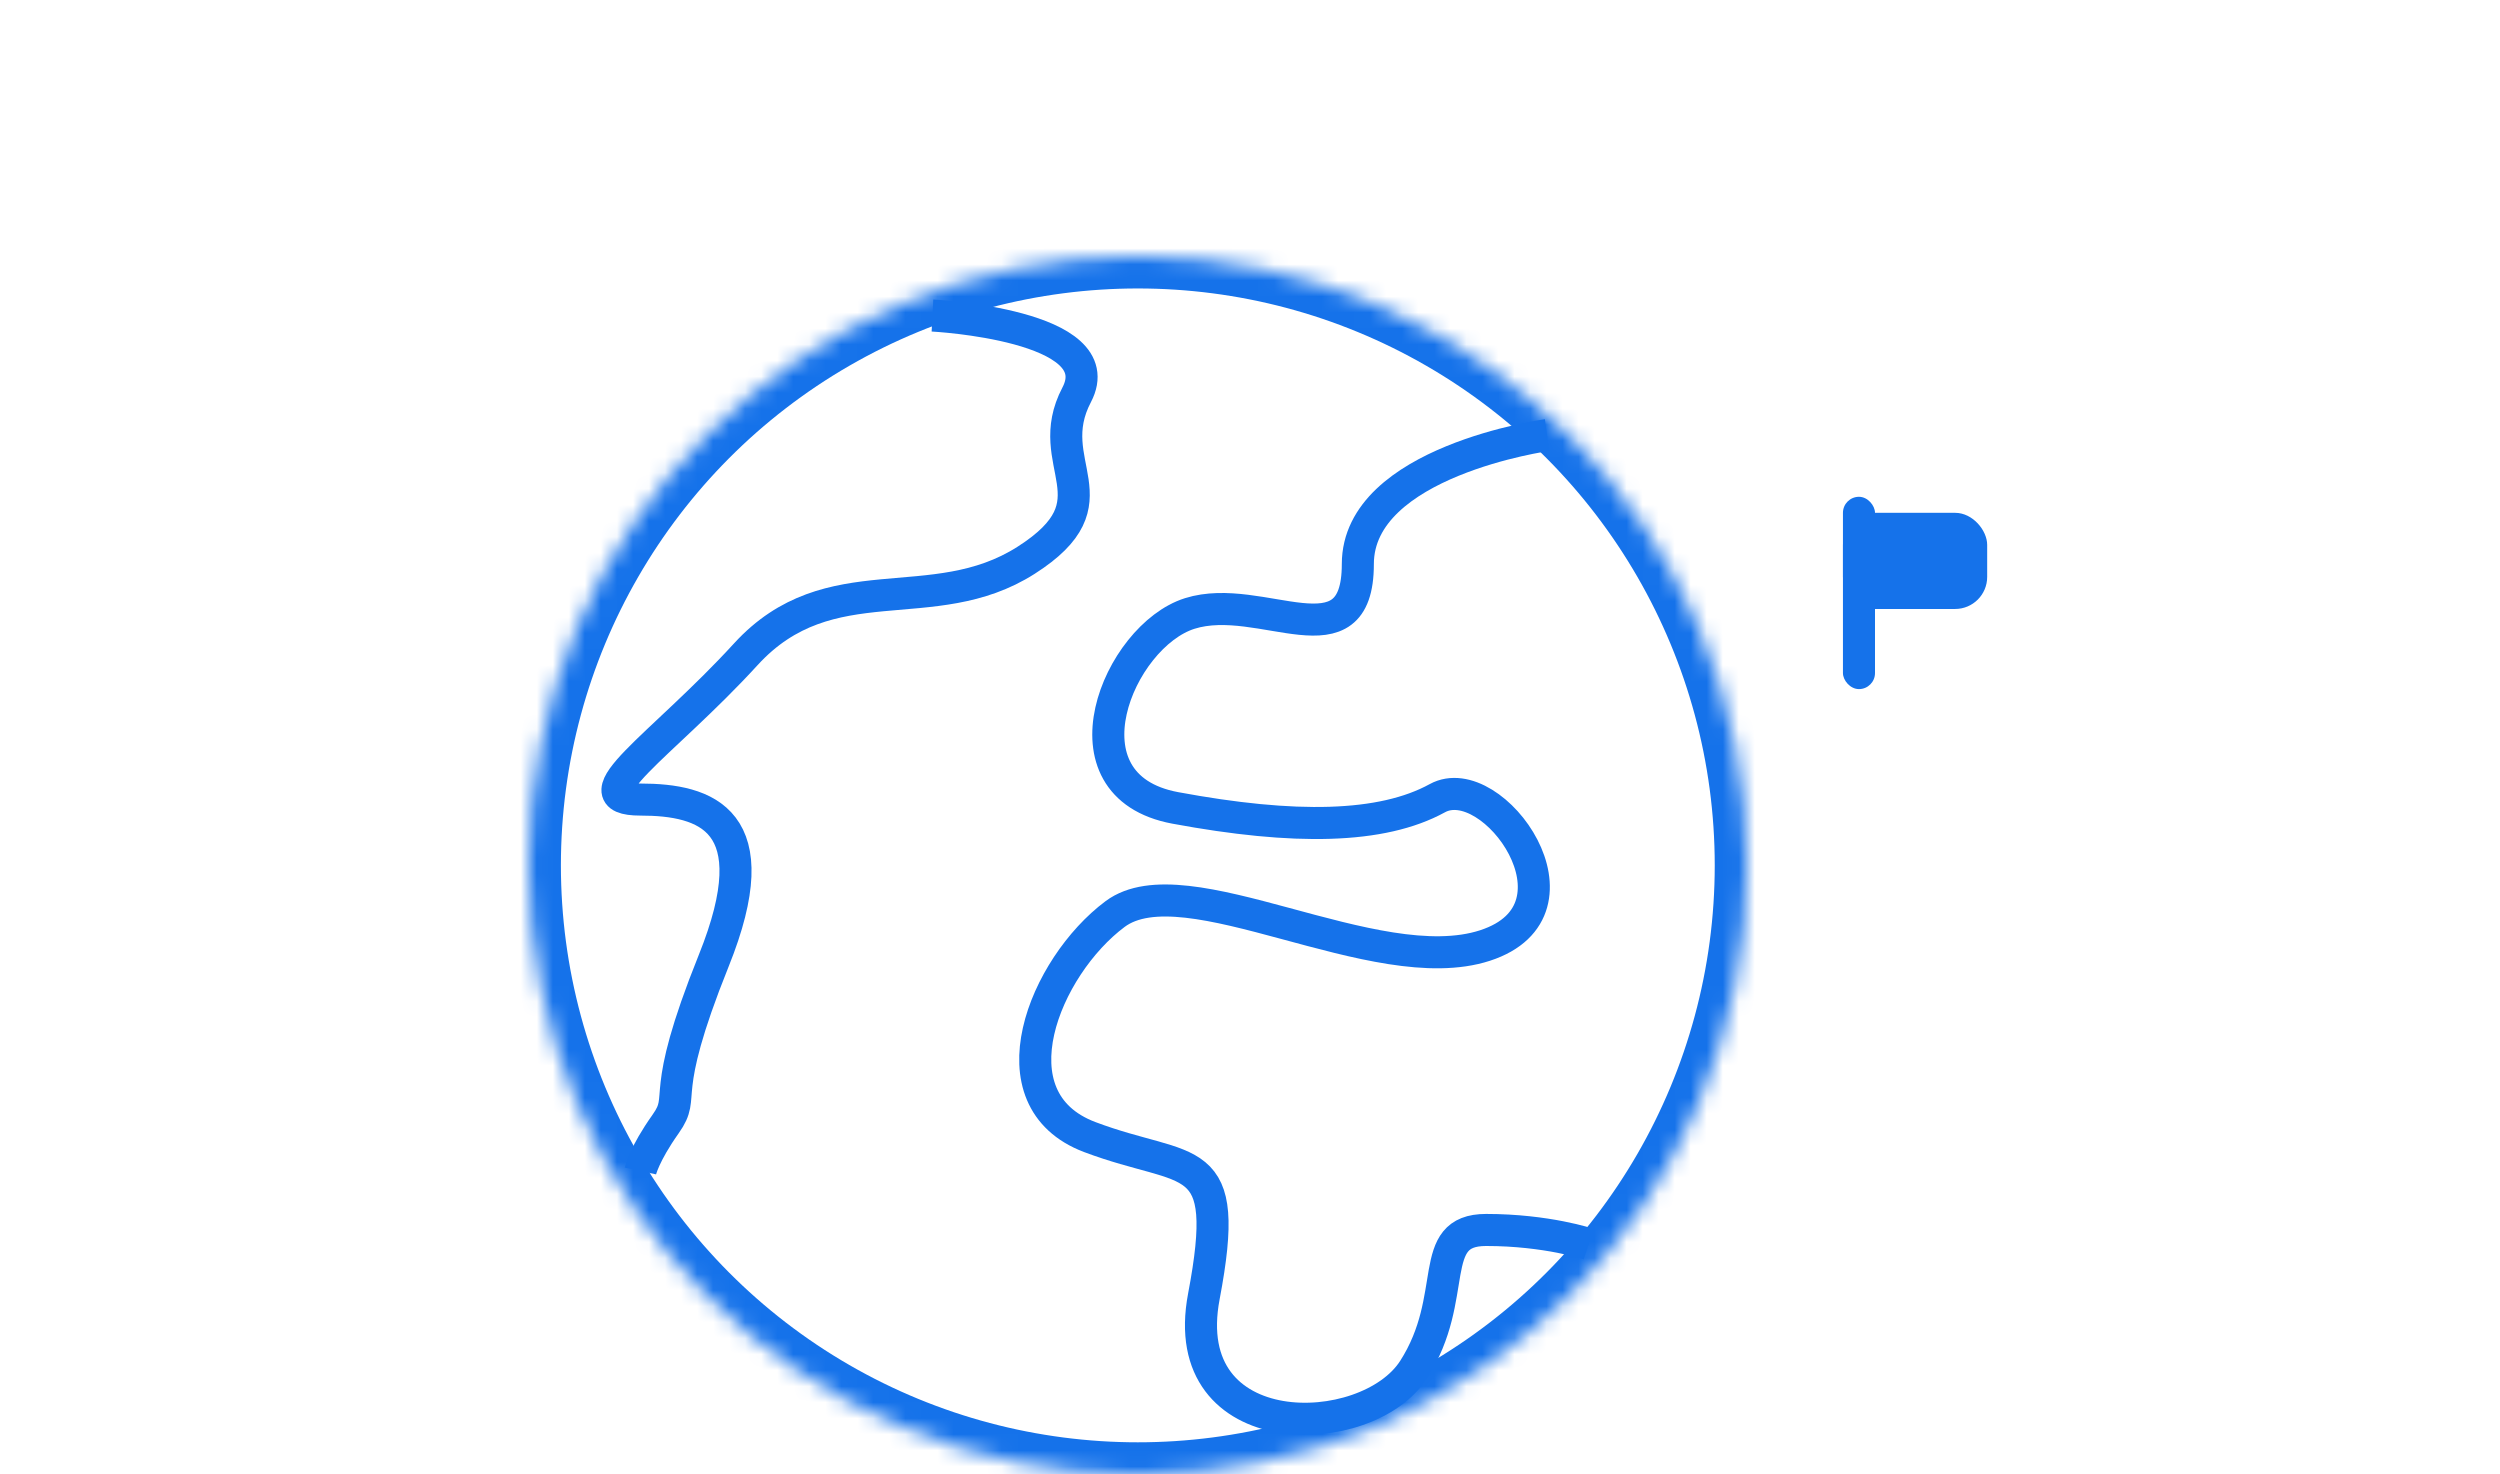 <?xml version="1.0" encoding="UTF-8"?>
<svg width="156px" height="92px" viewBox="0 0 156 92" version="1.1" xmlns="http://www.w3.org/2000/svg" xmlns:xlink="http://www.w3.org/1999/xlink">
    <!-- Generator: Sketch 41 (35326) - http://www.bohemiancoding.com/sketch -->
    <title>etranger</title>
    <desc>Created with Sketch.</desc>
    <defs>
        <circle id="path-1" cx="80" cy="32" r="10"></circle>
        <mask id="mask-2" maskContentUnits="userSpaceOnUse" maskUnits="objectBoundingBox" x="0" y="0" width="20" height="20" fill="white">
            <use xlink:href="#path-1"></use>
        </mask>
        <circle id="path-3" cx="38" cy="38" r="38"></circle>
    </defs>
    <g id="Page-1" stroke="none" stroke-width="1" fill="none" fill-rule="evenodd">
        <g id="Desktop" transform="translate(-381, -1062)">
            <g id="illustration" transform="translate(381, 1062)">
                <g id="Group-7" transform="translate(33, 16)">
                    <path d="M37.336,40.582 C37.336,40.582 49.629,41.092 53.493,39.741 C57.356,38.39 57.122,35.837 49.837,39.442 C42.553,43.047 33.939,50.277 34.967,48.808 C35.996,47.339 36.219,47.239 46.102,46.389 C55.984,45.539 57.307,43.083 57.307,43.083" id="Path-2" stroke="#1572EA" stroke-width="2" stroke-linecap="round" transform="translate(46.095, 43.299) rotate(12) translate(-46.095, -43.299) "></path>
                    <use id="Oval-3" stroke="#1572EA" mask="url(#mask-2)" stroke-width="4" fill="#FFFFFF" xlink:href="#path-1"></use>
                    <rect id="Rectangle-10" fill="#1572EA" x="82" y="15" width="2" height="12" rx="1"></rect>
                    <rect id="Rectangle-10" fill="#1572EA" x="82" y="16" width="9" height="6" rx="2"></rect>
                    <g id="Oval-Clipped">
                        <mask id="mask-4" fill="white">
                            <use xlink:href="#path-3"></use>
                        </mask>
                        <g id="path-1"></g>
                        <g id="Oval" mask="url(#mask-4)" stroke="#1572EA" stroke-width="4" fill="#FFFFFF">
                            <circle id="path-1" cx="38" cy="38" r="38"></circle>
                        </g>
                    </g>
                    <path d="M63.542,11.148 C63.542,11.148 51.729,12.78 51.729,19.198 C51.729,25.616 45.713,20.873 41.243,22.28 C36.773,23.688 32.907,33.033 40.34,34.414 C47.772,35.795 53.221,35.711 56.689,33.808 C60.158,31.904 66.513,40.77 59.666,43 C52.819,45.23 40.979,37.756 36.581,41.037 C32.184,44.318 28.769,52.604 35.006,54.955 C41.243,57.306 43.902,55.508 42.121,64.896 C40.34,74.283 52.297,74.015 55.215,69.455 C58.133,64.896 55.927,60.75 59.734,60.75 C63.542,60.75 66.145,61.634 66.145,61.634" id="Path-3" stroke="#1572EA" stroke-width="2"></path>
                    <path d="M25.185,3.689 C25.185,3.689 36.475,4.271 34.184,8.637 C31.893,13.002 36.866,15.24 31.025,18.964 C25.185,22.688 18.774,19.103 13.539,24.826 C8.304,30.55 2.875,33.893 6.961,33.893 C11.047,33.893 15.077,35.15 11.537,43.946 C7.997,52.742 9.89,52.226 8.536,54.135 C7.183,56.044 6.961,57.07 6.961,57.07" id="Path-4" stroke="#1572EA" stroke-width="2"></path>
                </g>
            </g>
        </g>
    </g>
</svg>
